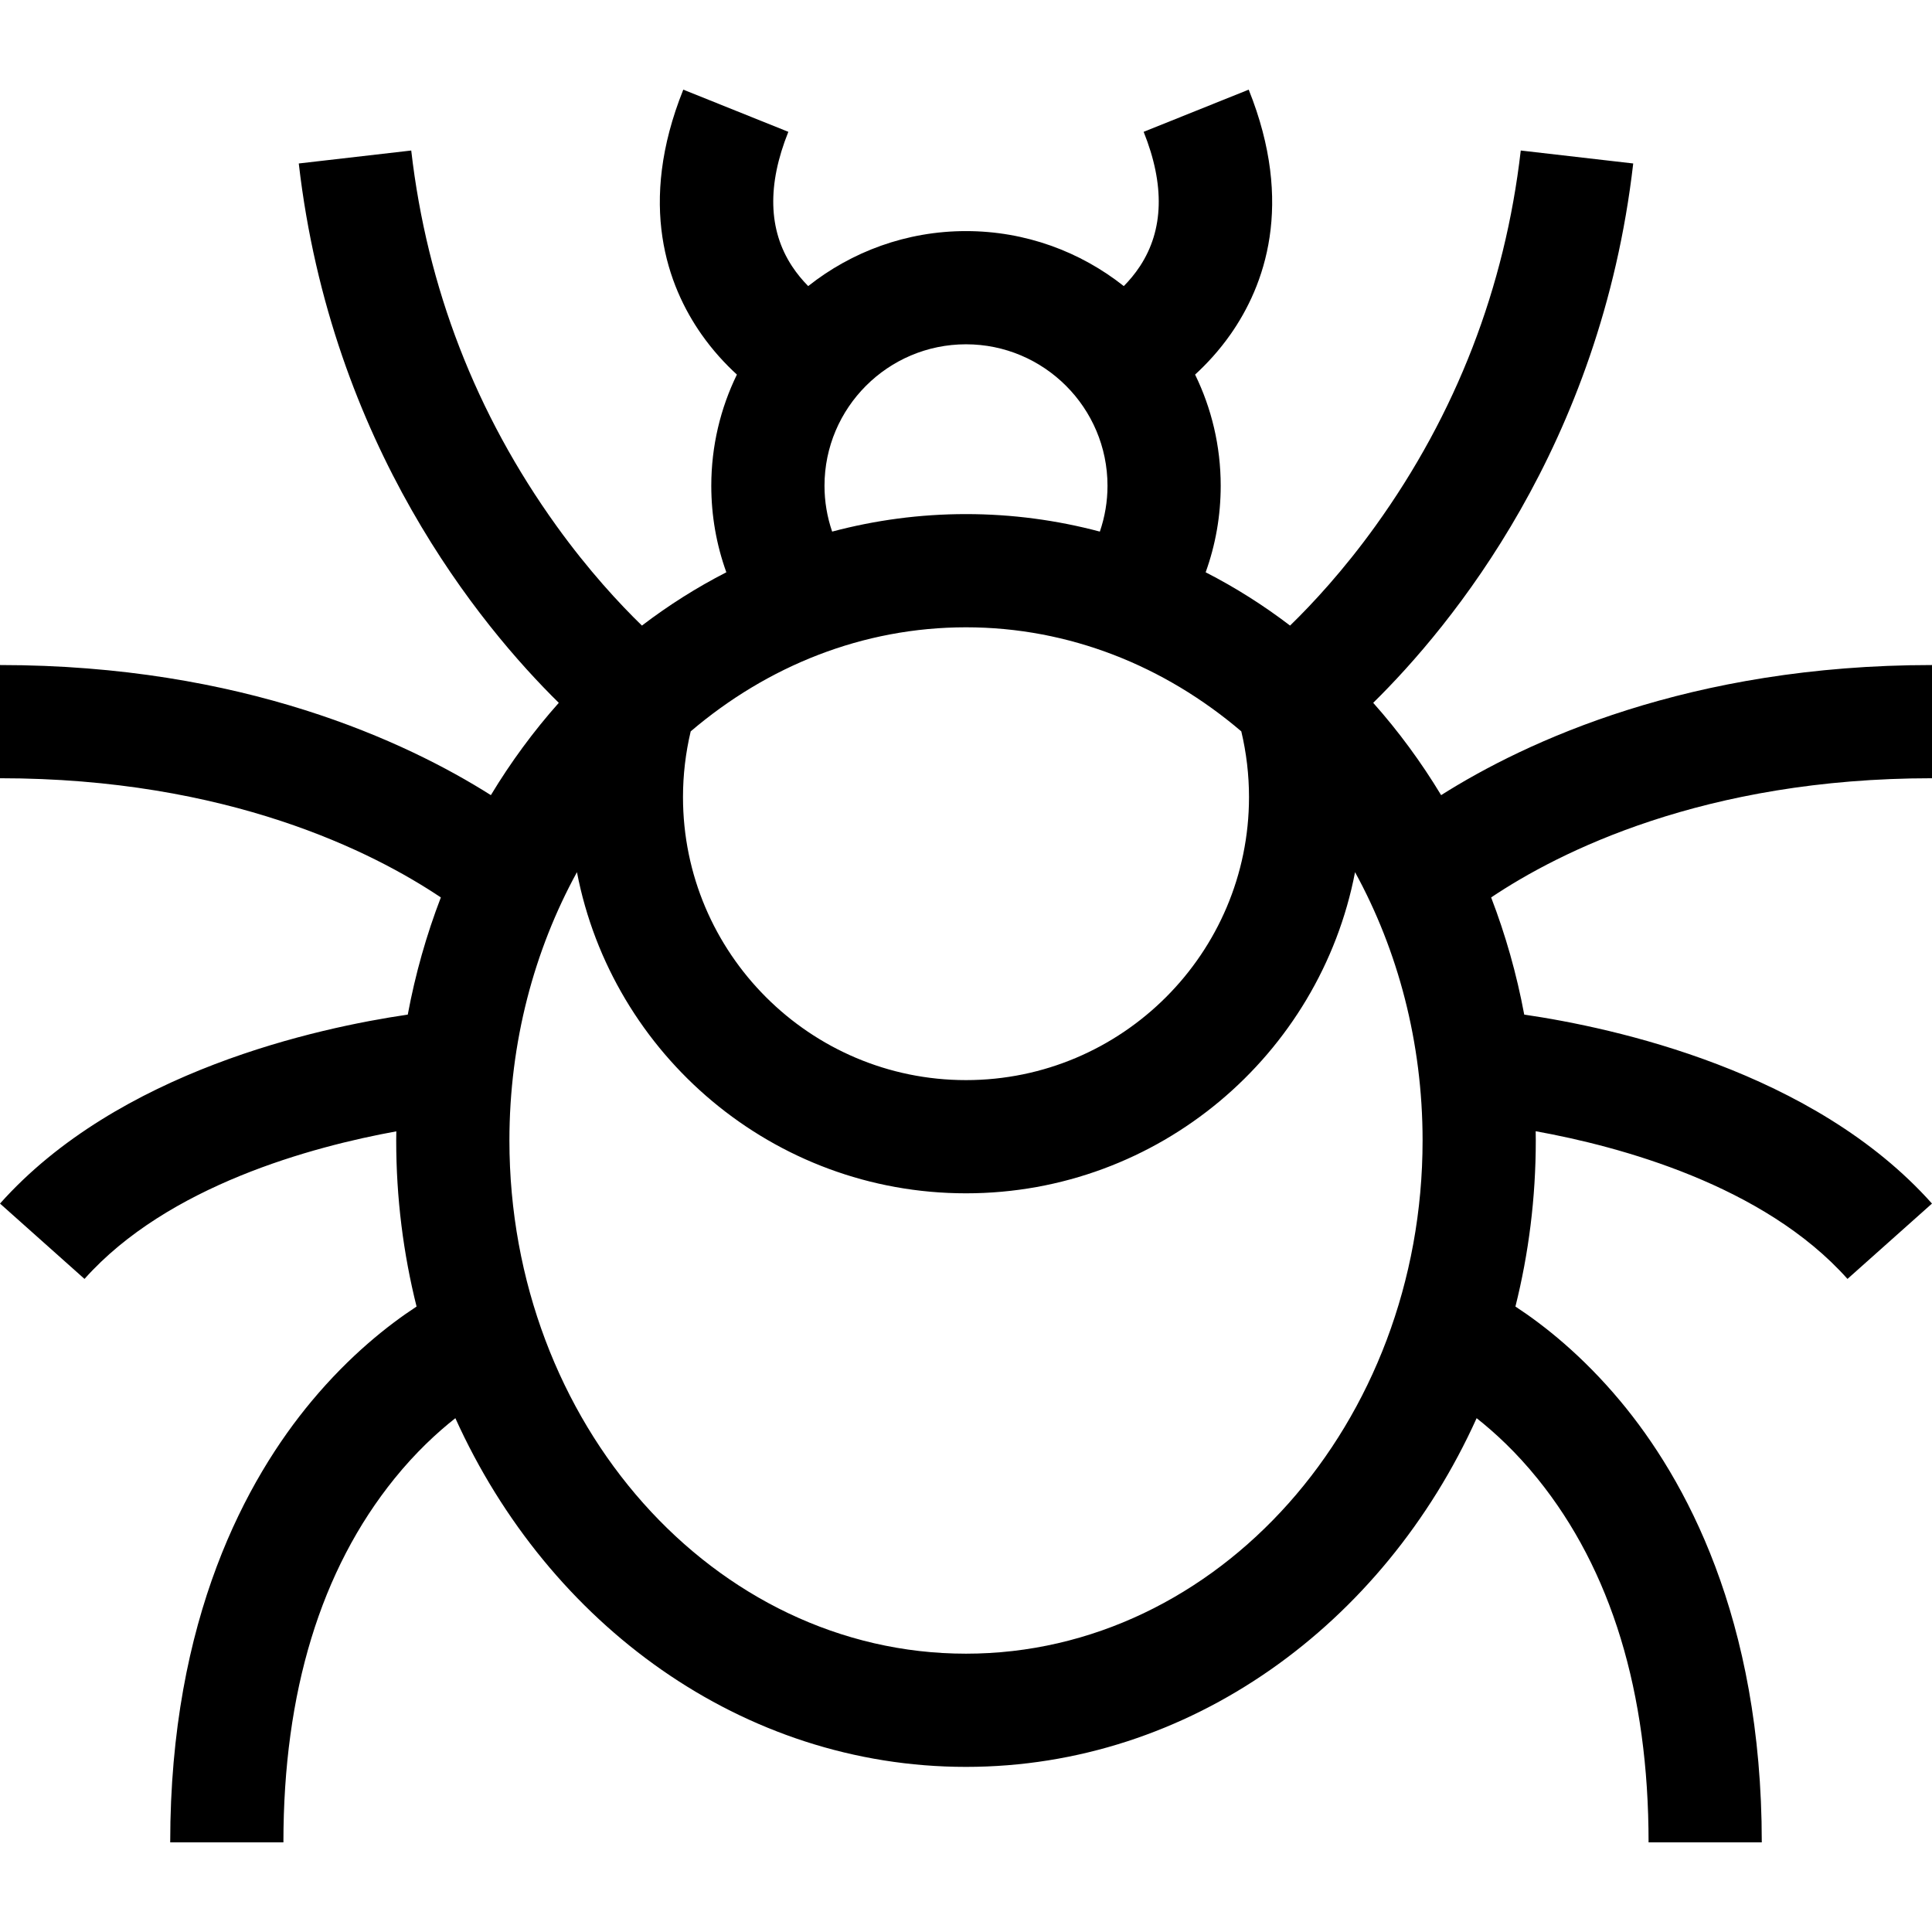 <svg id="Capa_1" enable-background="new 0 0 512 512" height="512" viewBox="0 0 512 512" width="512" xmlns="http://www.w3.org/2000/svg"><g><g><path d="m512 206.242v-30c-64.302 0-107.632 20.28-130.089 34.478-5.294-8.773-11.326-16.962-17.998-24.463 20.696-20.36 60.304-68.238 68.908-142.935l-29.803-3.433c-4.184 36.325-17.135 69.795-38.493 99.482-8.515 11.835-16.75 20.684-22.644 26.414-7.046-5.376-14.525-10.109-22.37-14.123 2.63-7.285 3.989-15.012 3.989-22.92 0-10.562-2.443-20.562-6.787-29.473 3.127-2.87 6.412-6.416 9.413-10.699 8.938-12.756 17.024-34.355 4.794-64.813l-27.84 11.18c5.642 14.048 5.316 26.025-.968 35.599-1.338 2.039-2.826 3.792-4.292 5.282-11.509-9.113-26.034-14.575-41.82-14.575s-30.312 5.462-41.82 14.575c-1.466-1.489-2.954-3.243-4.292-5.282-6.284-9.574-6.609-21.551-.968-35.599l-27.84-11.18c-12.23 30.458-4.144 52.057 4.794 64.813 3.001 4.283 6.285 7.83 9.413 10.699-4.343 8.911-6.787 18.911-6.787 29.473 0 7.908 1.359 15.635 3.989 22.92-7.844 4.015-15.323 8.748-22.37 14.123-5.894-5.73-14.13-14.578-22.644-26.414-21.358-29.687-34.31-63.157-38.493-99.482l-29.803 3.433c8.604 74.697 48.212 122.575 68.908 142.935-6.672 7.5-12.703 15.69-17.998 24.463-22.457-14.199-65.787-34.478-130.089-34.478v30c60.465 0 98.952 19.598 116.832 31.589-3.806 9.9-6.763 20.287-8.768 31.05-23.738 3.475-76.708 14.919-108.059 50.078l22.391 19.966c22.097-24.78 60.443-35.068 82.633-39.108-.011.808-.028 1.614-.028 2.425 0 15.231 1.885 29.984 5.396 44.006-7.532 4.928-17.687 12.927-27.835 25.095-17.086 20.486-37.453 57.396-37.453 116.899h30c0-39.795 9.898-72.222 29.419-96.379 5.633-6.971 11.306-12.214 16.148-16.031 24.719 54.713 76.088 92.411 135.324 92.411s110.605-37.698 135.324-92.411c4.842 3.817 10.515 9.06 16.148 16.031 19.521 24.157 29.419 56.584 29.419 96.379h30c0-59.502-20.366-96.413-37.451-116.899-10.148-12.168-20.303-20.167-27.835-25.095 3.51-14.021 5.396-28.775 5.396-44.006 0-.821-.018-1.638-.028-2.457 22.152 4.002 60.436 14.247 82.633 39.14l22.391-19.966c-31.352-35.159-84.322-46.602-108.059-50.078-2.005-10.764-4.962-21.15-8.768-31.05 17.878-11.991 56.365-31.589 116.83-31.589zm-181 5c0 41.355-33.645 75-75 75s-75-33.645-75-75c0-5.905.695-11.746 2.044-17.424 20.298-17.297 45.578-27.576 72.956-27.576s52.658 10.279 72.956 27.576c1.349 5.677 2.044 11.519 2.044 17.424zm-112.5-82.5c0-20.678 16.822-37.5 37.5-37.5s37.5 16.822 37.5 37.5c0 4.184-.704 8.266-2.027 12.138-11.382-3.024-23.258-4.638-35.473-4.638s-24.091 1.614-35.473 4.638c-1.324-3.872-2.027-7.955-2.027-12.138zm37.5 309.5c-66.72 0-121-61.009-121-136 0-26.048 6.554-50.405 17.898-71.108 9.323 48.417 52.004 85.108 103.102 85.108 51.097 0 93.779-36.69 103.102-85.108 11.344 20.703 17.898 45.06 17.898 71.108 0 74.99-54.28 136-121 136z"/></g></g></svg>